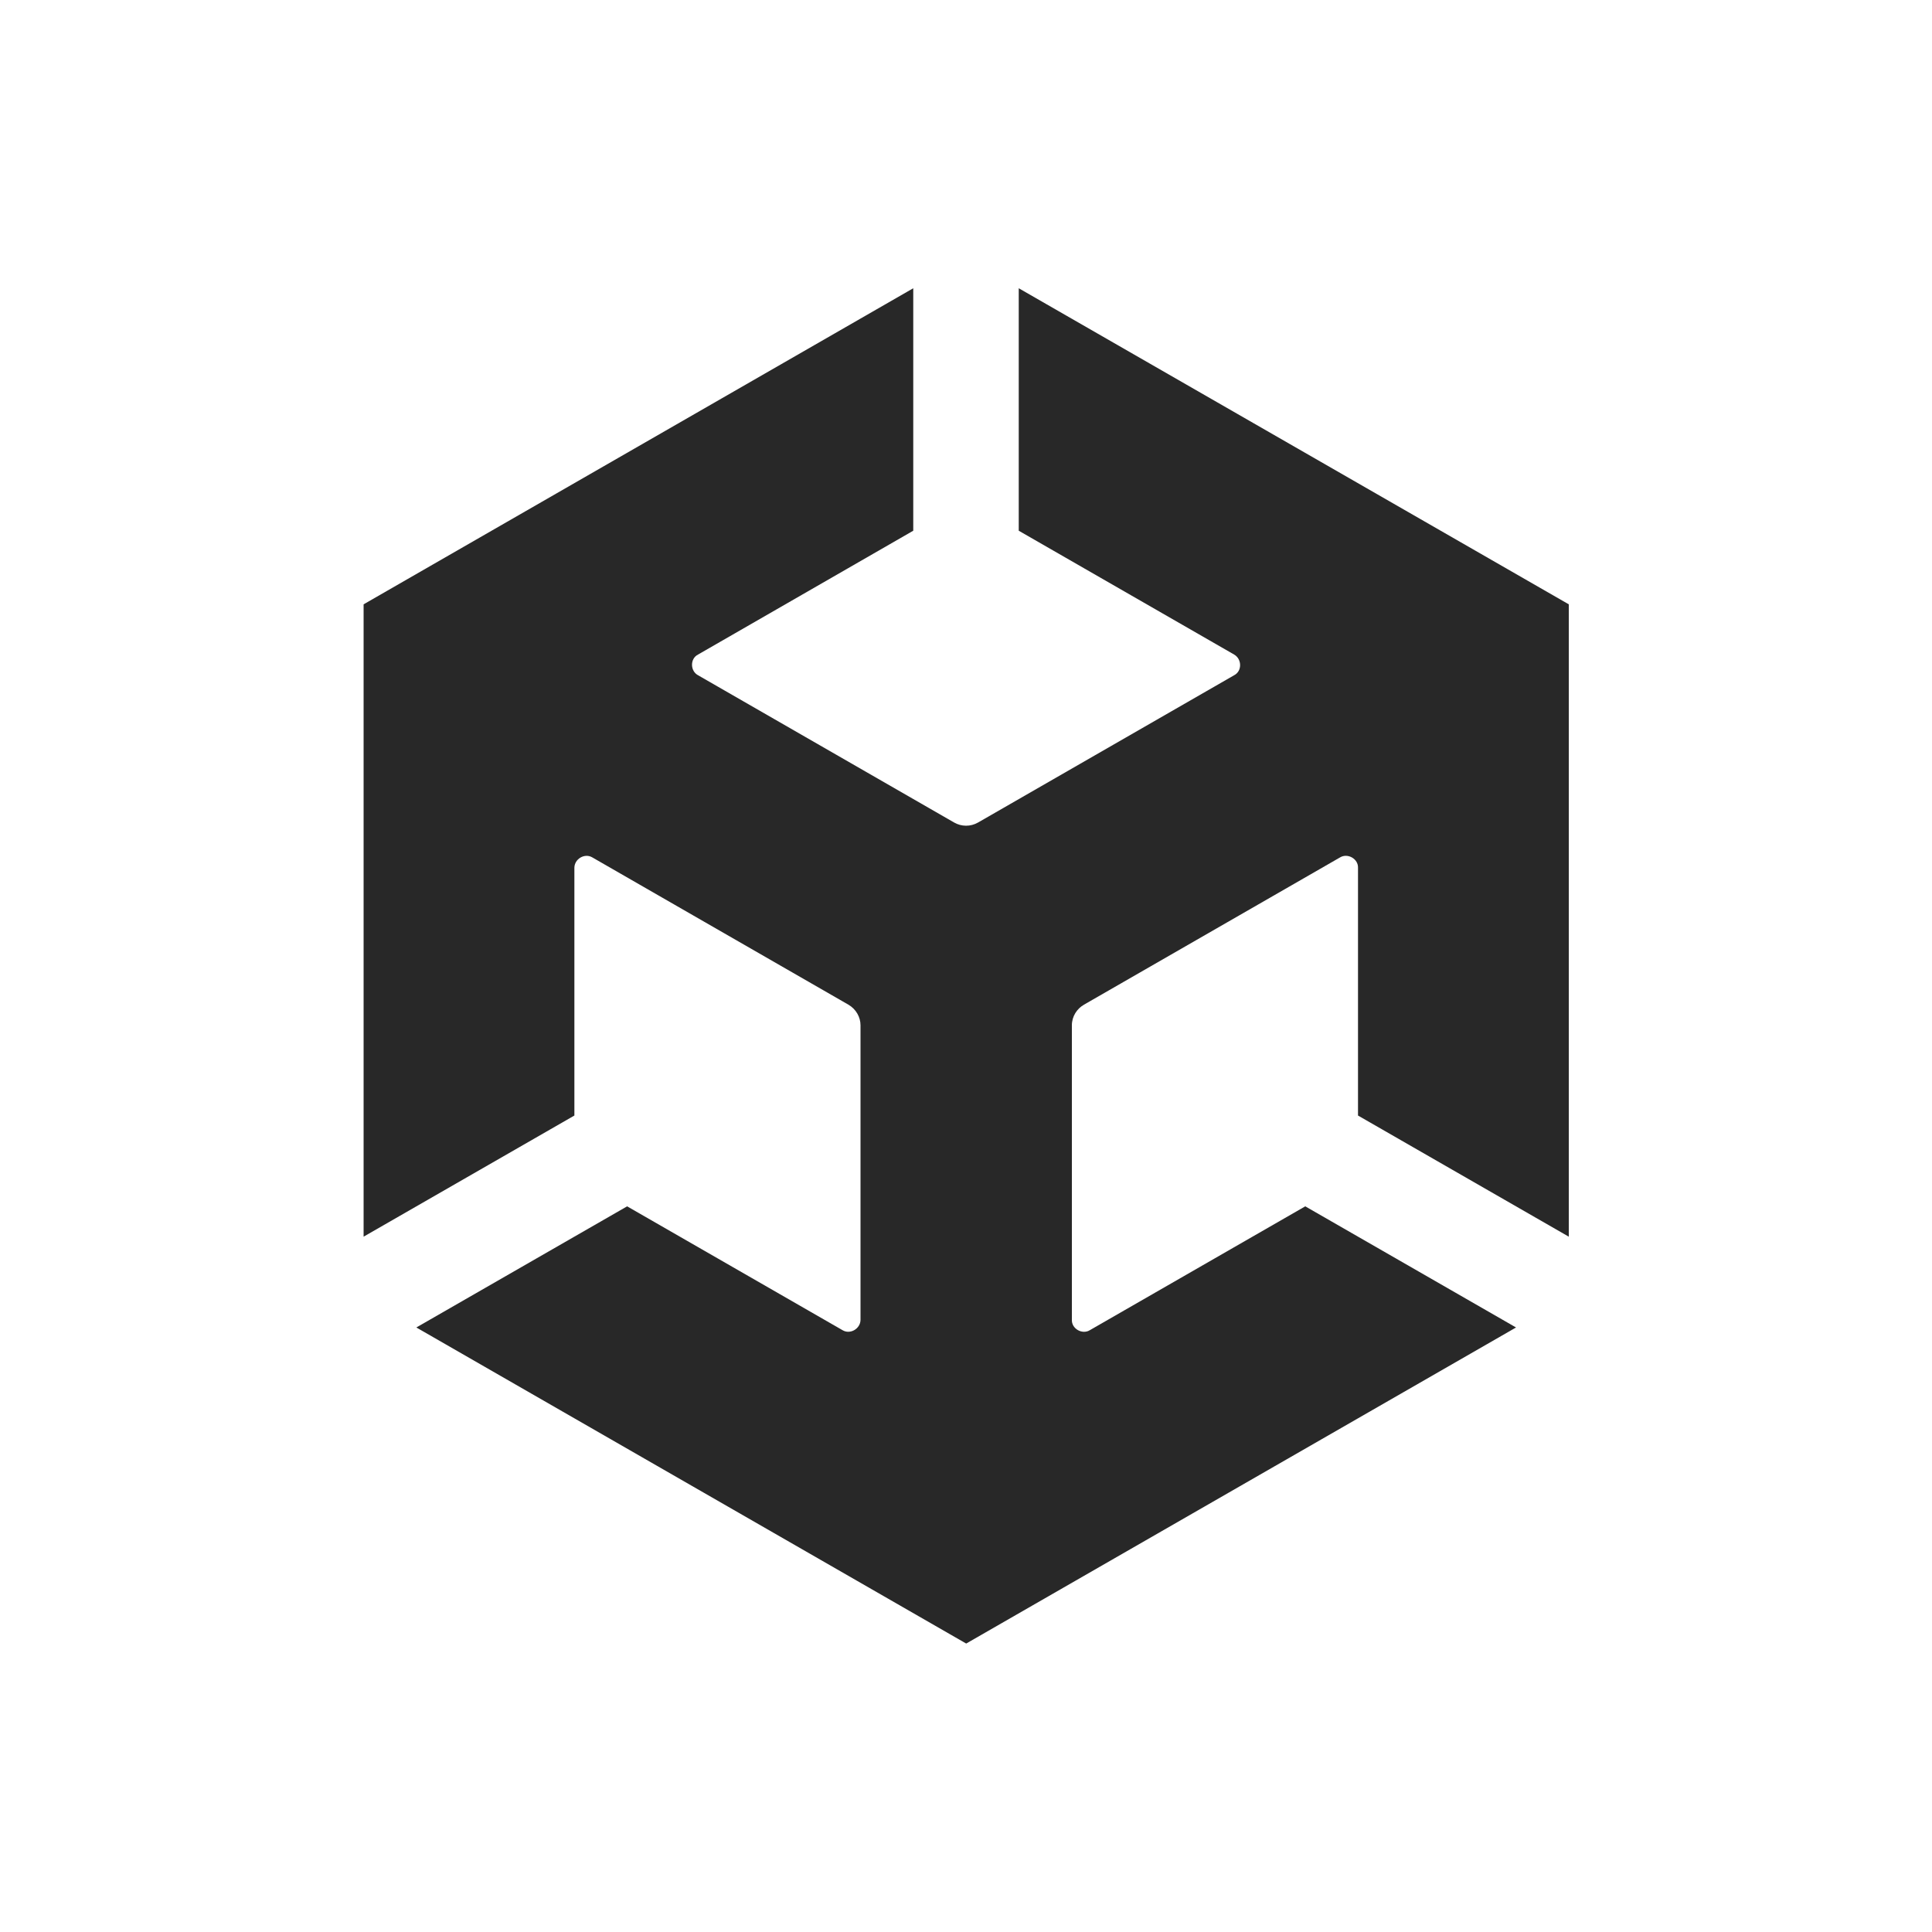 <?xml version="1.0" encoding="UTF-8"?><svg id="Layer_1" xmlns="http://www.w3.org/2000/svg" viewBox="0 0 100 100"><defs><style>.cls-1{fill:#282828;}</style></defs><path class="cls-1" d="M52.73,27.47l11.15,6.41c.4,.23,.42,.85,0,1.07l-13.25,7.62c-.4,.23-.87,.22-1.25,0l-13.25-7.62c-.41-.22-.42-.86,0-1.07l11.14-6.41V14.92L18.82,31.28v32.73l10.91-6.27v-12.82c0-.46,.53-.78,.93-.54l13.25,7.62c.4,.23,.63,.65,.63,1.07v15.24c0,.46-.53,.78-.93,.54l-11.15-6.41-10.91,6.27,28.46,16.36,28.46-16.36-10.91-6.27-11.15,6.41c-.39,.24-.95-.07-.93-.54v-15.24c0-.46,.26-.86,.63-1.07l13.25-7.62c.39-.24,.95,.07,.93,.54v12.82l10.91,6.27V31.28L52.73,14.92v12.55Z"/></svg>